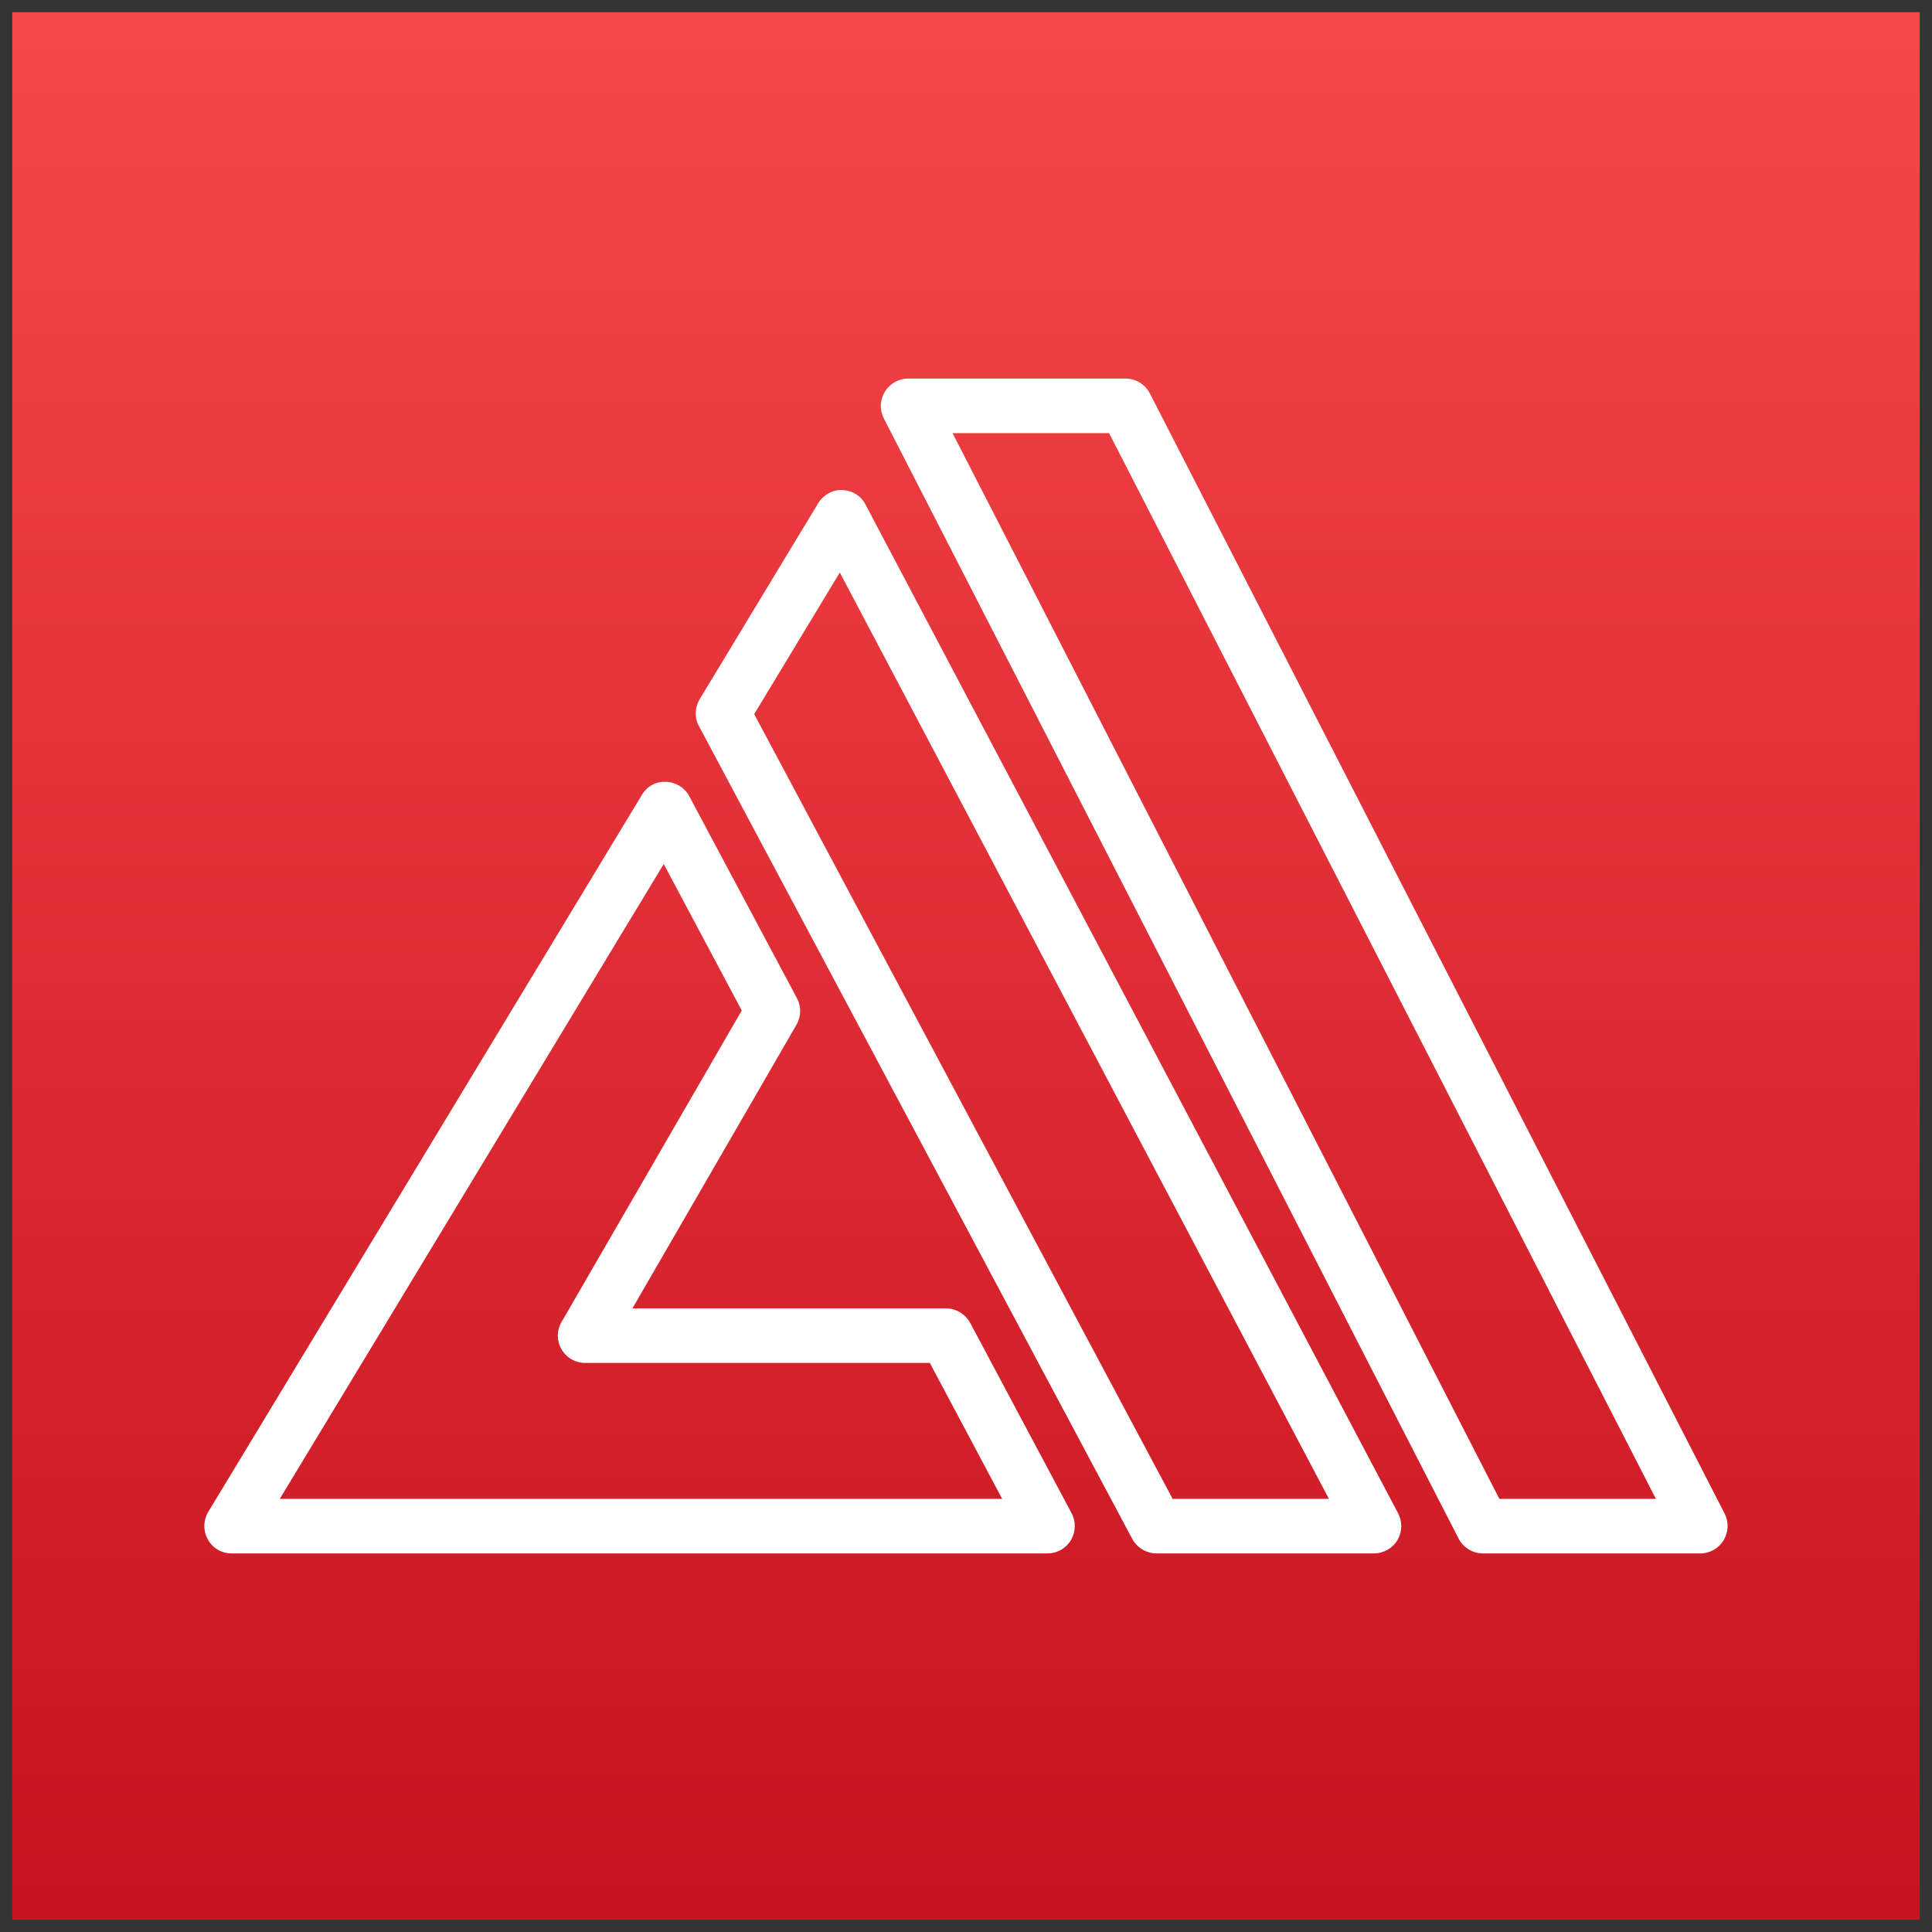 <?xml version="1.0" encoding="UTF-8"?>
<!-- Do not edit this file with editors other than diagrams.net -->
<!DOCTYPE svg PUBLIC "-//W3C//DTD SVG 1.1//EN" "http://www.w3.org/Graphics/SVG/1.1/DTD/svg11.dtd">
<svg xmlns="http://www.w3.org/2000/svg" xmlns:xlink="http://www.w3.org/1999/xlink" version="1.1" width="79px" height="79px" viewBox="-0.5 -0.5 79 79" content="&lt;mxfile host=&quot;Electron&quot; modified=&quot;2022-03-17T12:21:46.743Z&quot; agent=&quot;5.0 (Macintosh; Intel Mac OS X 10_15_7) AppleWebKit/537.36 (KHTML, like Gecko) draw.io/16.5.1 Chrome/96.0.466.110 Electron/16.0.7 Safari/537.36&quot; etag=&quot;nAiwU40p715JiX2R6FCz&quot; version=&quot;16.5.1&quot; type=&quot;device&quot;&gt;&lt;diagram id=&quot;u4Q9mtqc-7ff_6t4GGxs&quot; name=&quot;Page-1&quot;&gt;jZRRb6MwDIB/DY+rGiilezxYe5u0SSd10+keMzAQNWAU0pXerz+nCS0UJl1L2/izHTtubC9Iqu6n4k35hhlIz19mnRc8eb4fbNb0bcDZAj9cWVAokVnEbmAv/oKDS0ePIoN2ZKgRpRbNGKZY15DqEeNK4WlslqMcR214AROwT7mc0t8i06WlGz+68WcQRdlHZutHq6l4b+xO0pY8w9MABVsvSBSitquqS0Ca2vV1sX67b7TXxBTU+n8cPvYfxfp9W78f8ocoed7+eWX8wbe7fHF5dAd2yepzX4H2ADo1R1l6QdygqPWlpGFMD0VM7Cck08SQhR/OwDkWTSGbmtEPm4twD+dYNIVsamakPusxnGNROM343pvNeLM7b3qCGI9aihqS6+U1Nc6x1glKVJf6B/TemX80LhTPBIx0u3AVrR4HuiehaCOBNelrVOYKxrmQcuCTRCxgdEniVis8wECTX16kyXhbQubS+QKlBTXEK/8E+Qtb4bb/RK2xGhj8kKIwCo0NUe6klLICChCXupIkM3dC1+rM72V340xI3ja2HLnoTB4x9U5jlFVXmCmz4Kd2tVDQ4lGl8JKafGIS7WpsxatGipymT+yuOmUL3bc9xK6dSRMNsAKtzmTiHCLXy+e+2518uo2GaGNROZgKPeNuGBXXjW/9SgvXsr14Gw0X3WC+Btt/&lt;/diagram&gt;&lt;/mxfile&gt;"><rect x="-0.5" y="-0.5" width="79" height="79" fill="#333333" stroke="none"/><defs><linearGradient x1="0%" y1="100%" x2="0%" y2="0%" id="mx-gradient-f54749-1-c7131f-1-s-0"><stop offset="0%" style="stop-color: rgb(199, 19, 31); stop-opacity: 1;"/><stop offset="100%" style="stop-color: rgb(245, 71, 73); stop-opacity: 1;"/></linearGradient></defs><g><path d="M 0 0 L 78 0 L 78 78 L 0 78 Z" fill="url(#mx-gradient-f54749-1-c7131f-1-s-0)" stroke="none" pointer-events="all"/><path d="M 60.81 60.79 L 38.45 17.21 L 44.85 17.21 L 67.21 60.79 Z M 70.02 61.39 L 46.52 15.59 C 46.33 15.22 45.95 14.98 45.53 14.98 L 36.63 14.98 C 36.24 14.98 35.88 15.19 35.68 15.52 C 35.48 15.85 35.46 16.26 35.64 16.61 L 59.14 62.41 C 59.33 62.78 59.72 63.02 60.13 63.02 L 69.03 63.02 C 69.42 63.02 69.78 62.81 69.98 62.48 C 70.18 62.15 70.2 61.74 70.02 61.39 Z M 47.45 60.79 L 30.34 28.7 L 33.84 22.91 L 53.84 60.79 Z M 34.89 20.13 C 34.71 19.77 34.34 19.55 33.94 19.54 C 33.56 19.51 33.17 19.73 32.96 20.07 L 28.11 28.09 C 27.91 28.43 27.89 28.85 28.08 29.19 L 45.8 62.43 C 46 62.79 46.38 63.02 46.79 63.02 L 55.68 63.02 C 56.07 63.02 56.44 62.81 56.64 62.48 C 56.84 62.14 56.85 61.73 56.67 61.38 Z M 10.94 60.79 L 26.64 34.83 L 29.83 40.82 L 22.46 53.56 C 22.26 53.9 22.26 54.33 22.46 54.67 C 22.66 55.02 23.03 55.23 23.43 55.23 L 37.52 55.23 L 40.48 60.79 Z M 39.17 53.59 C 38.97 53.23 38.59 53 38.18 53 L 25.36 53 L 32.07 41.4 C 32.26 41.07 32.27 40.66 32.09 40.32 L 27.68 32.05 C 27.49 31.7 27.13 31.48 26.73 31.47 C 26.3 31.45 25.95 31.66 25.75 32 L 8.01 61.33 C 7.81 61.67 7.8 62.1 8 62.45 C 8.19 62.8 8.56 63.02 8.97 63.02 L 42.34 63.02 C 42.73 63.02 43.09 62.81 43.29 62.48 C 43.49 62.14 43.5 61.72 43.32 61.38 Z" fill="#ffffff" stroke="none" pointer-events="all"/></g></svg>
